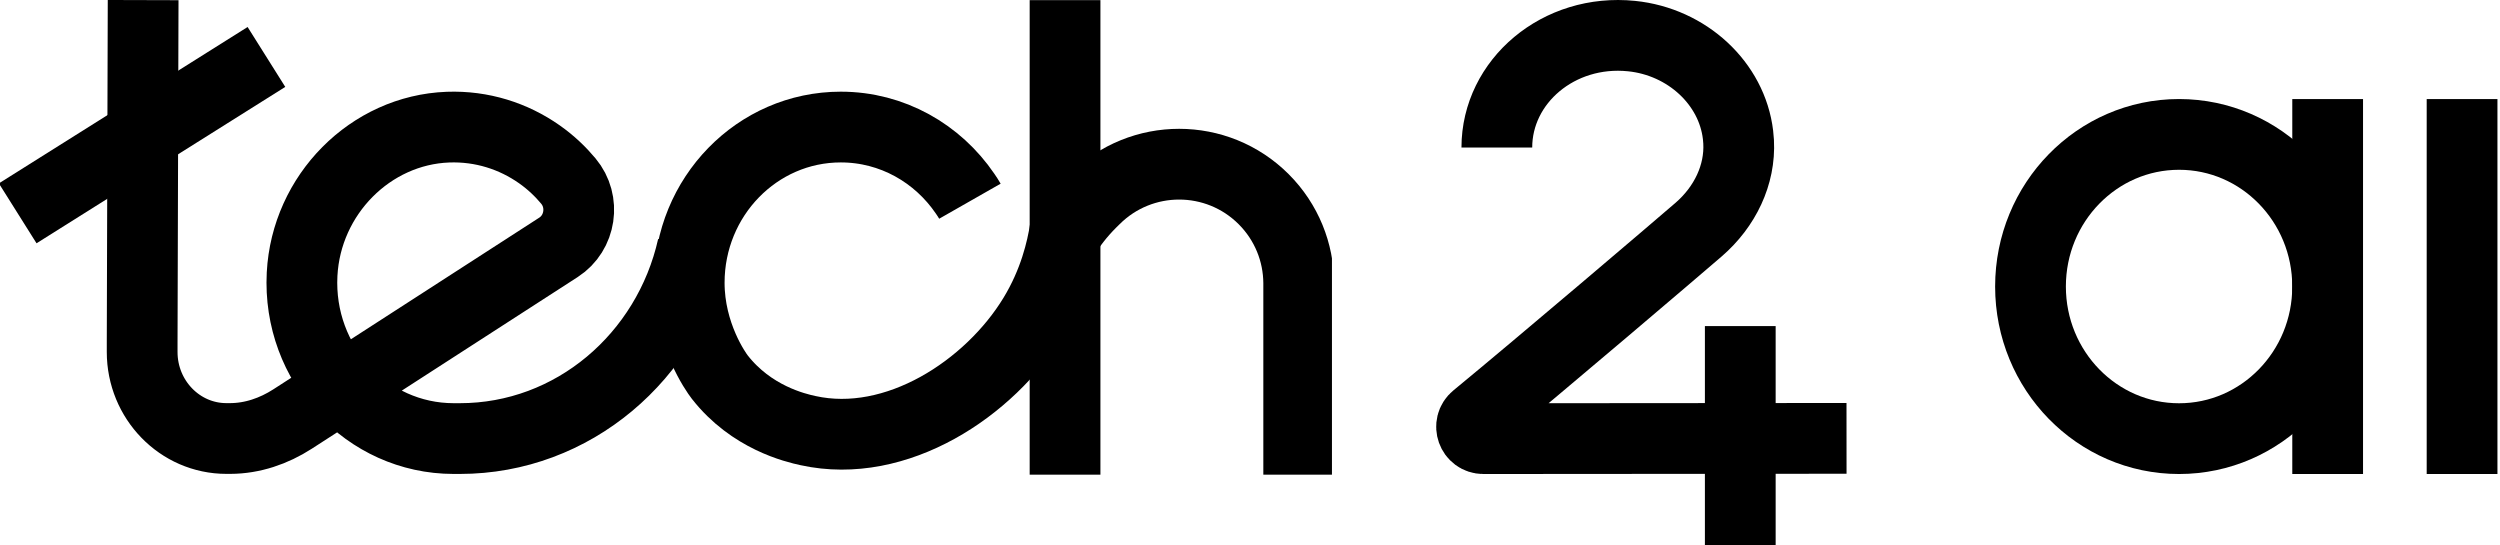 <svg width="110" height="24" viewBox="0 0 110 24" fill="none" xmlns="http://www.w3.org/2000/svg">
<g clip-path="url(#clip0_4573_36570)">
<path d="M30.477 10.857C29.391 15.693 25.214 19.297 20.232 19.297H19.955C16.149 19.294 13.088 16.021 13.292 12.066C13.474 8.565 16.299 5.721 19.712 5.594C21.203 5.539 22.591 5.988 23.729 6.787C24.252 7.154 24.672 7.564 25.006 7.964C25.764 8.867 25.556 10.249 24.574 10.883C21.48 12.882 15.07 17.019 12.87 18.439C12.047 18.969 11.105 19.291 10.133 19.294C10.127 19.294 10.12 19.294 10.114 19.294H9.961C7.916 19.294 6.255 17.588 6.255 15.488V15.053L6.298 0.004" stroke="black" stroke-width="3.113" stroke-miterlimit="10"/>
<path d="M46.862 0.006V20.886" stroke="black" stroke-width="3.113" stroke-miterlimit="10"/>
<path d="M0.779 9.387L11.723 2.506" stroke="black" stroke-width="3.113" stroke-miterlimit="10"/>
<path d="M42.676 8.853C42.611 8.739 42.539 8.629 42.465 8.522C41.259 6.75 39.26 5.59 36.994 5.59C33.312 5.59 30.325 8.658 30.325 12.441C30.325 14.713 31.498 16.371 31.67 16.592C33.061 18.37 34.989 18.825 35.558 18.948C39.438 19.8 43.544 17.102 45.484 13.911C46.394 12.415 46.722 10.982 46.862 10.095" stroke="black" stroke-width="3.113" stroke-miterlimit="10"/>
<path d="M57.143 20.886V12.444C57.133 11.112 56.619 9.783 55.602 8.765C53.548 6.711 50.216 6.711 48.162 8.765L48.006 8.918C47.515 9.409 47.102 9.942 46.761 10.511" stroke="black" stroke-width="3.113" stroke-miterlimit="10"/>
</g>
<path d="M76.572 14.348V24.004" stroke="black" stroke-width="3.113" stroke-miterlimit="10"/>
<path d="M81.247 19.288C76.454 19.291 70.309 19.297 65.27 19.3C64.781 19.3 64.562 18.689 64.941 18.378C67.861 15.974 73.787 10.927 74.743 10.099C75.895 9.102 76.578 7.695 76.499 6.233C76.493 6.135 76.486 6.037 76.473 5.935C76.206 3.668 74.231 1.837 71.79 1.588C68.579 1.258 65.861 3.58 65.861 6.491" stroke="black" stroke-width="3.113" stroke-miterlimit="10"/>
<path d="M95.879 19.3C99.49 19.3 102.416 16.303 102.416 12.607C102.416 8.911 99.49 5.914 95.879 5.914C92.269 5.914 89.342 8.911 89.342 12.607C89.342 16.303 92.269 19.3 95.879 19.3Z" stroke="black" stroke-width="3.113" stroke-linecap="round" stroke-linejoin="round"/>
<path d="M102.417 5.914L102.417 19.3" stroke="black" stroke-width="3.113" stroke-linecap="square" stroke-linejoin="round"/>
<path d="M108.331 5.914L108.331 19.3" stroke="black" stroke-width="3.113" stroke-linecap="square" stroke-linejoin="round"/>
<path d="M108.331 2.195V2.195" stroke="black" stroke-width="3.113" stroke-linecap="square" stroke-linejoin="round"/>
<path d="M85.919 19.301V19.301" stroke="black" stroke-width="3.113" stroke-linecap="square" stroke-linejoin="round"/>
<defs>
<clipPath id="clip0_4573_36570">
<rect width="58.606" height="20.886" fill="black"/>
</clipPath>
</defs>
</svg>
